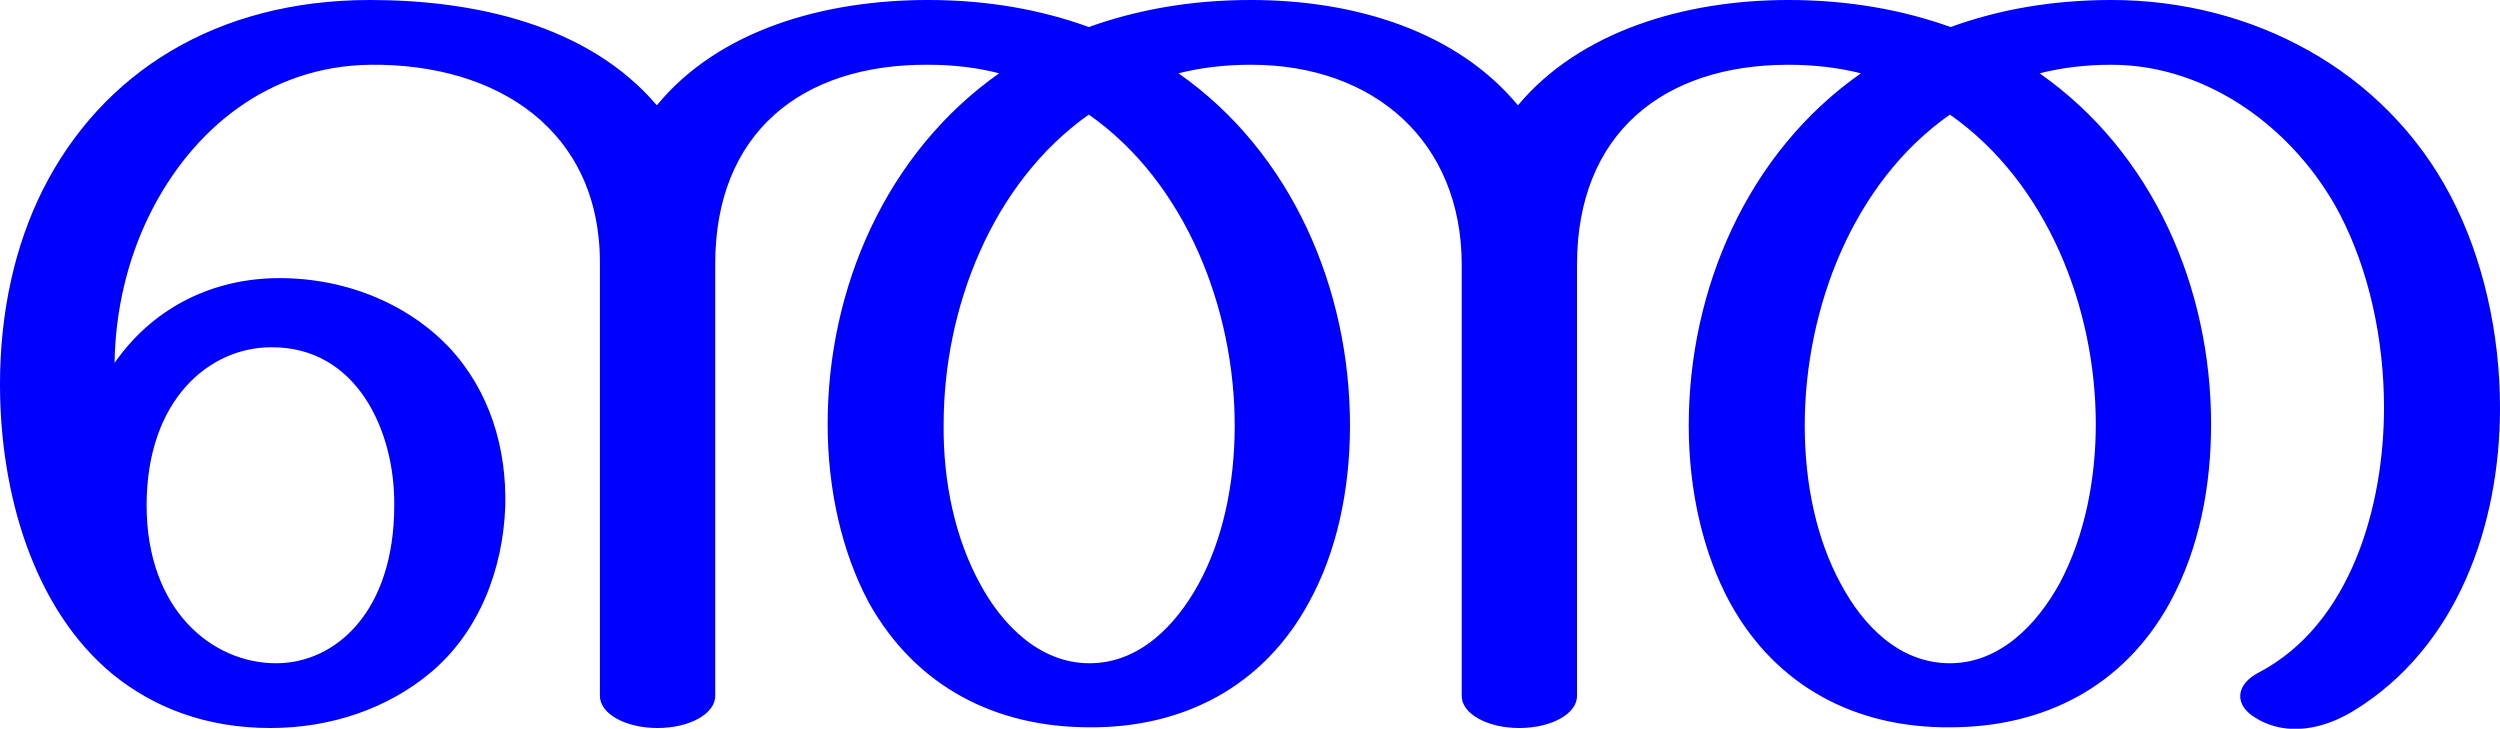 <?xml version="1.0" encoding="UTF-8"?>
<!DOCTYPE svg PUBLIC "-//W3C//DTD SVG 1.1//EN" "http://www.w3.org/Graphics/SVG/1.1/DTD/svg11.dtd">
<!-- Creator: CorelDRAW X8 -->
<svg xmlns="http://www.w3.org/2000/svg" xml:space="preserve" width="3513px" height="1024px" version="1.1" style="shape-rendering:geometricPrecision; text-rendering:geometricPrecision; image-rendering:optimizeQuality; fill-rule:evenodd; clip-rule:evenodd"
viewBox="0 0 3513 1024"
 xmlns:xlink="http://www.w3.org/1999/xlink">
 <defs>
  <style type="text/css">
   <![CDATA[
    .fil0 {fill:blue;fill-rule:nonzero}
   ]]>
  </style>
 </defs>
 <g id="Layer_x0020_1">
  <path class="fil0" d="M2054 372l0 606c0,25 36,45 81,45 45,0 81,-20 81,-45l0 -606c0,-185 122,-281 297,-281 36,0 70,4 102,12 -160,112 -242,304 -242,495 0,91 20,179 58,249 65,118 177,176 309,175 132,0 244,-57 309,-175 42,-77 58,-165 58,-251 0,-191 -81,-381 -241,-493 32,-8 65,-12 101,-12 137,0 259,92 321,210 41,79 62,176 62,272 0,137 -46,304 -176,372 -33,17 -35,46 -4,64 44,27 96,15 137,-10 146,-89 206,-261 206,-426 0,-105 -24,-211 -69,-297 -93,-178 -280,-276 -477,-276 -85,0 -160,14 -226,38 -67,-24 -143,-38 -228,-38 -146,0 -293,44 -380,148 -86,-104 -229,-148 -375,-148 -86,0 -161,14 -228,38 -66,-24 -141,-38 -226,-38 -146,0 -294,42 -381,148 -97,-114 -258,-148 -403,-148 -216,0 -377,102 -460,267 -39,78 -60,171 -60,273 0,155 48,317 159,408 57,46 130,75 221,75 86,0 165,-28 224,-77 69,-57 103,-146 106,-235 2,-82 -22,-162 -79,-223 -60,-63 -151,-100 -249,-97 -89,3 -169,44 -221,119 1,-73 18,-146 50,-210 59,-118 166,-207 309,-209 180,-2 323,93 323,278l0 609c0,25 36,45 81,45 45,0 81,-20 81,-45l0 -607c0,-184 121,-281 299,-280 36,0 69,4 100,12 -159,112 -241,302 -241,493 0,92 20,180 58,251 66,118 178,175 310,175 131,1 244,-57 308,-175 39,-70 58,-158 58,-249 0,-191 -81,-383 -241,-495 32,-8 65,-12 102,-12 173,0 296,108 296,281zm840 448c-32,58 -84,112 -154,112 -71,0 -122,-53 -153,-111 -34,-62 -51,-140 -51,-223 0,-163 67,-341 204,-437 137,96 205,272 205,435 0,76 -15,157 -51,224zm-2340 -110c0,149 -82,222 -166,222 -90,0 -182,-75 -182,-222 0,-148 88,-222 175,-222 120,-1 174,117 173,222zm976 -549c137,96 205,274 205,437 0,83 -17,161 -51,223 -32,58 -83,111 -153,111 -70,0 -123,-54 -154,-112 -34,-62 -52,-141 -51,-224 0,-163 68,-339 204,-435z"/>
 </g>
</svg>
